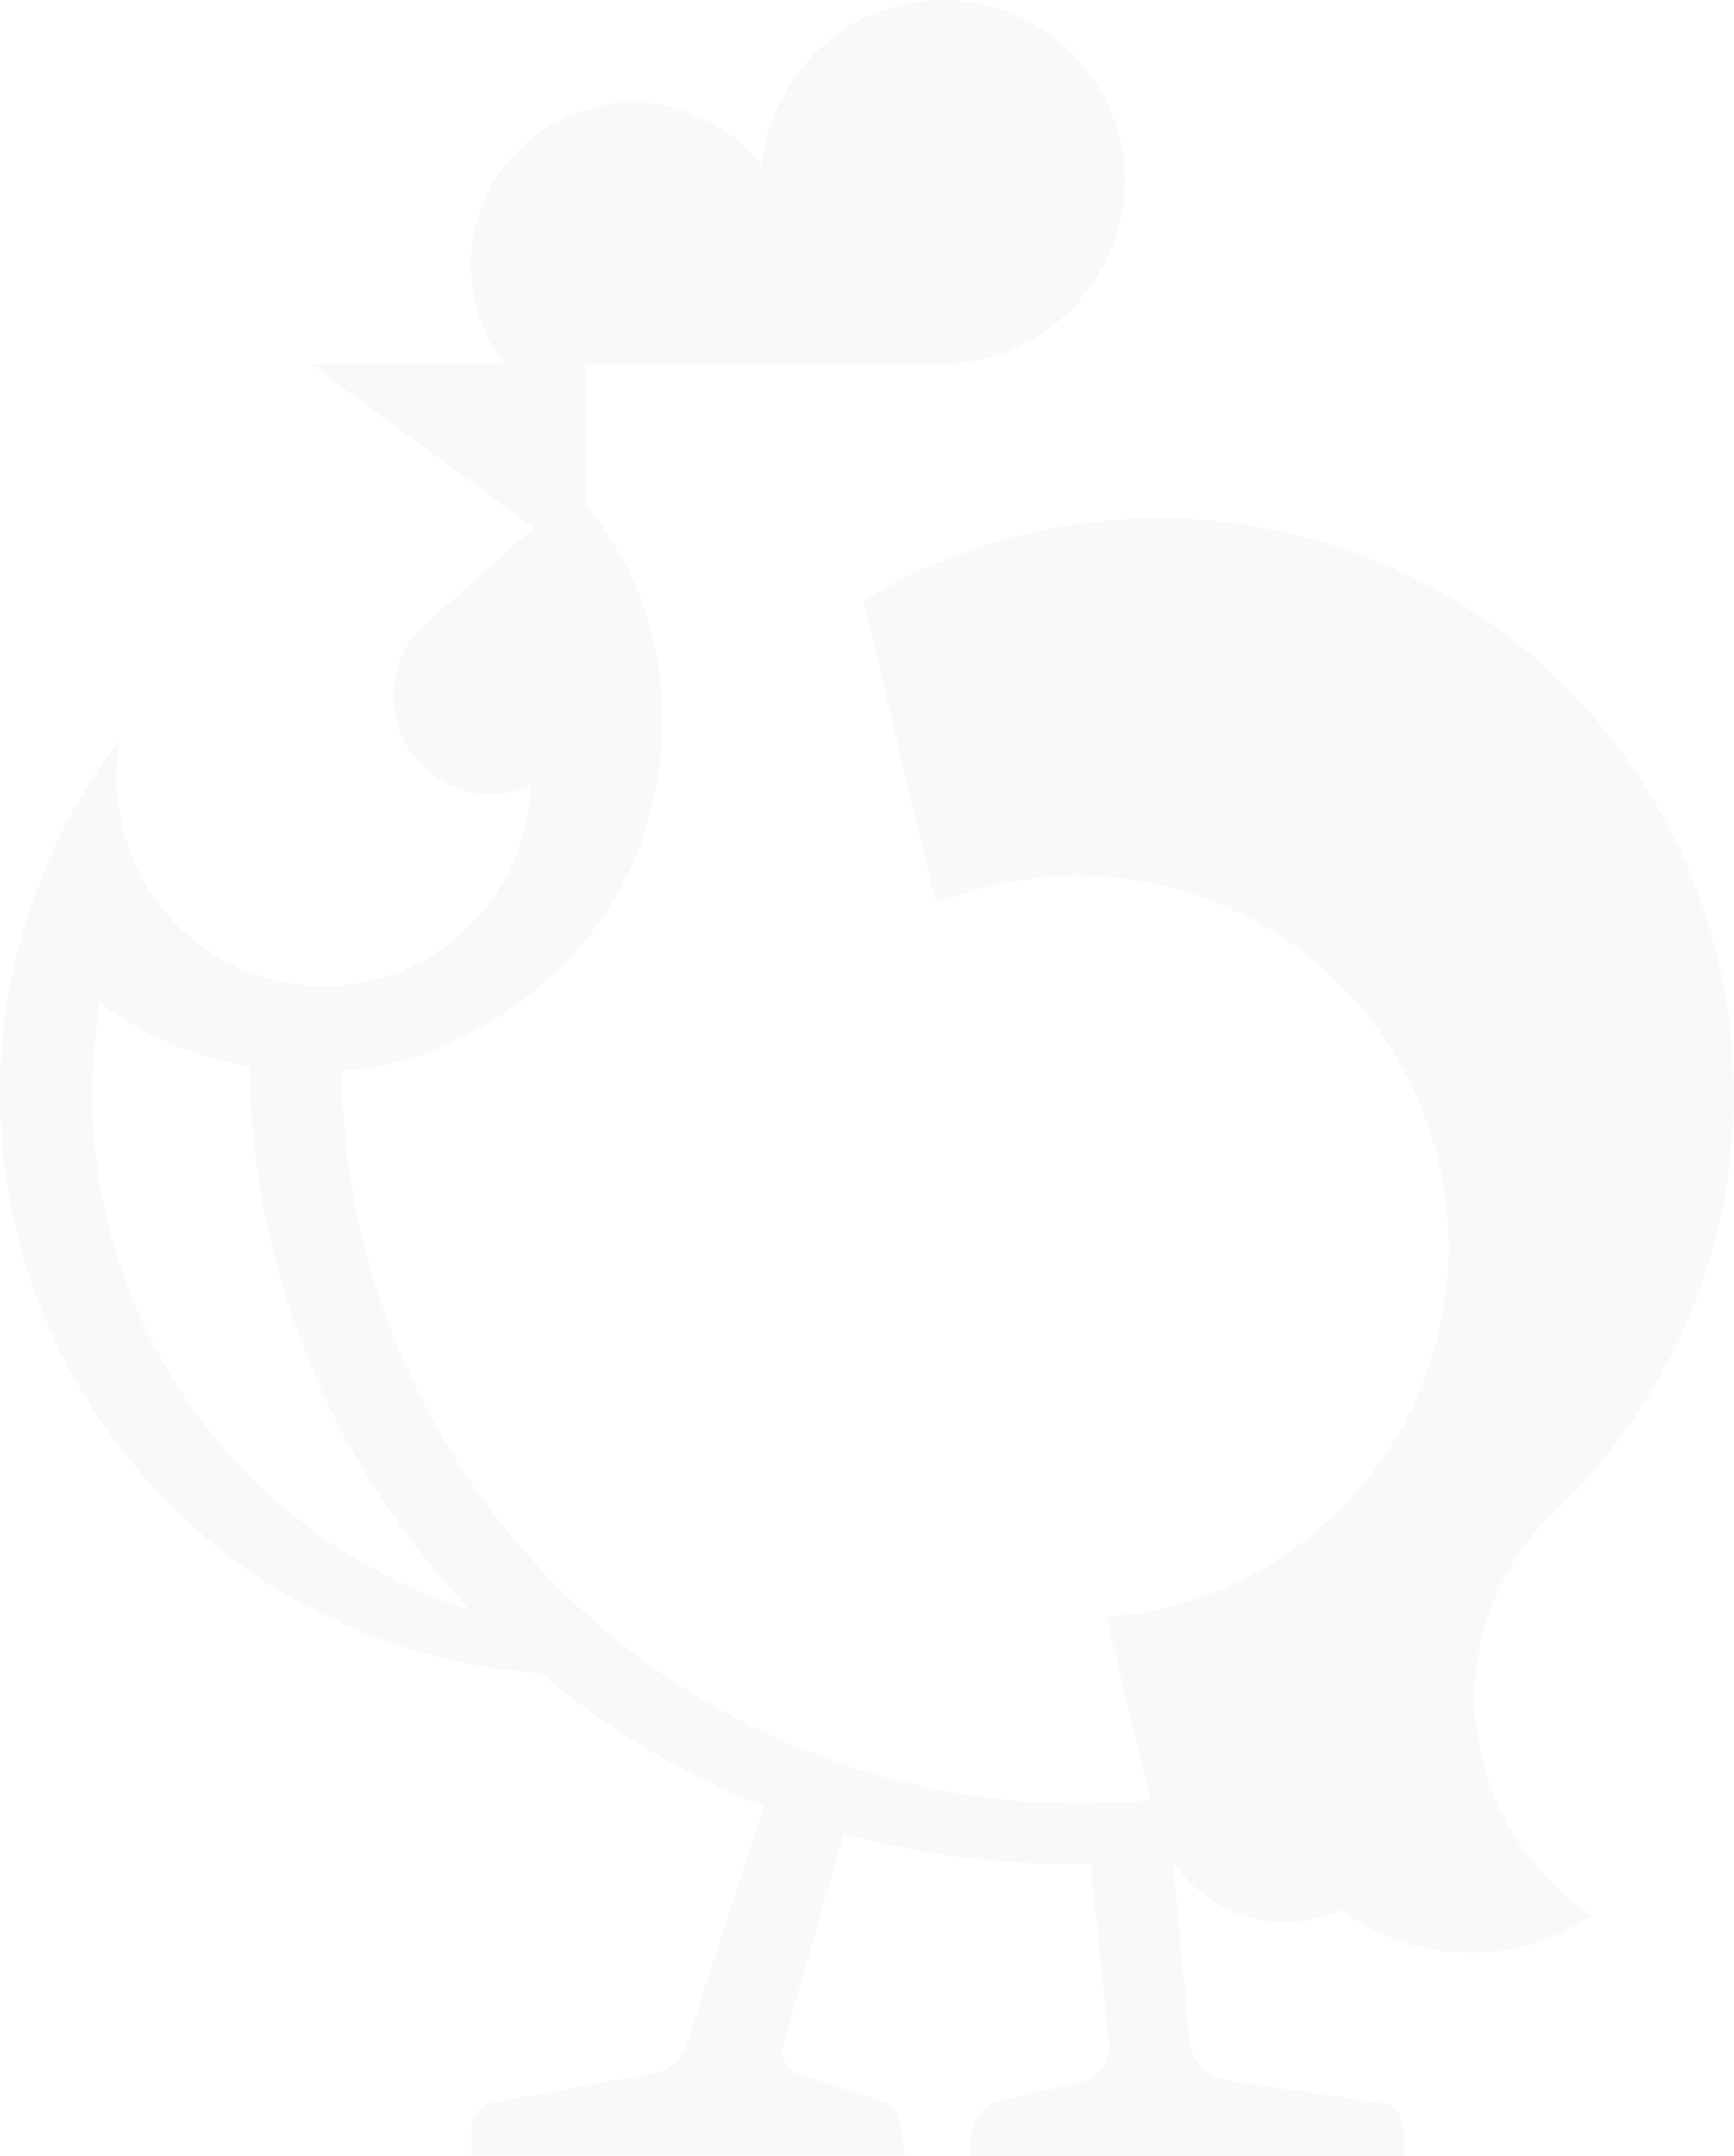 <svg width="276" height="343" viewBox="0 0 276 343" fill="none" xmlns="http://www.w3.org/2000/svg">
<path opacity="0.03" d="M234.888 273.689C234.788 272.528 234.728 271.346 234.728 270.165C234.727 268.733 234.807 267.302 234.968 265.879C235.803 257.721 239.071 250.003 244.346 243.73C244.846 243.109 248.045 239.725 249.185 238.824C264.982 223.019 274.459 201.971 275.828 179.649C277.197 157.328 270.364 135.277 256.617 117.654C242.87 100.031 223.16 88.055 201.204 83.984C179.248 79.914 156.563 84.03 137.429 95.556L148.966 143.819C156.847 140.544 165.344 139.02 173.87 139.352C182.397 139.685 190.75 141.866 198.353 145.745C205.956 149.624 212.628 155.109 217.909 161.822C223.19 168.534 226.954 176.314 228.941 184.625C230.929 192.936 231.092 201.579 229.42 209.959C227.748 218.34 224.281 226.257 219.258 233.165C214.234 240.073 207.774 245.807 200.323 249.971C192.872 254.136 184.608 256.632 176.1 257.288L178.1 265.419L182.679 284.544V284.764C182.834 285.286 182.935 285.823 182.979 286.366C179.32 286.706 175.6 286.907 171.841 286.907C140.882 286.913 111.172 274.676 89.176 252.856C67.18 231.036 54.676 201.4 54.386 170.394C55.725 170.341 57.059 170.221 58.386 170.034C79.161 166.429 99.517 149.707 103.916 127.338C105.942 119.17 106.02 110.64 104.144 102.436C102.268 94.233 98.491 86.587 93.118 80.116V57.947H149.466C153.356 57.966 157.211 57.213 160.81 55.733C164.408 54.253 167.679 52.075 170.433 49.324C173.187 46.573 175.371 43.303 176.859 39.703C178.346 36.103 179.108 32.244 179.1 28.349C178.929 20.933 175.929 13.865 170.717 8.596C165.506 3.327 158.477 0.256 151.075 0.015C143.673 -0.226 136.46 2.381 130.917 7.3C125.375 12.22 121.923 19.078 121.272 26.466C117.104 21.019 110.946 17.454 104.153 16.555C97.36 15.655 90.488 17.495 85.05 21.67C79.611 25.844 76.052 32.012 75.153 38.815C74.255 45.618 76.093 52.501 80.261 57.947H49.487L84.96 83.981L68.403 98.64C68.13 98.858 67.869 99.092 67.624 99.341L67.324 99.582C65.105 101.746 63.581 104.524 62.947 107.56C62.312 110.596 62.596 113.753 63.761 116.626C64.926 119.5 66.921 121.961 69.489 123.694C72.058 125.427 75.084 126.354 78.181 126.357C80.351 126.349 82.495 125.892 84.48 125.015C84.201 132.946 81.082 140.511 75.692 146.329C70.302 152.146 63.002 155.826 55.126 156.696C54.064 156.817 52.996 156.877 51.927 156.877H51.527C47.199 156.879 42.913 156.027 38.913 154.37C34.914 152.712 31.28 150.281 28.22 147.216C25.159 144.151 22.732 140.512 21.077 136.506C19.422 132.501 18.571 128.208 18.574 123.873C18.566 121.784 18.754 119.699 19.134 117.645C13.525 124.944 9.043 133.045 5.837 141.677L5.117 143.679C0.454 157.112 -1.051 171.442 0.721 185.552C2.493 199.662 7.492 213.173 15.331 225.031C23.17 236.889 33.636 246.776 45.914 253.92C58.192 261.064 71.951 265.273 86.12 266.22V266.22C96.724 275.138 108.695 282.286 121.572 287.387L109.115 325.878C108.695 326.845 108.055 327.7 107.246 328.375C106.437 329.049 105.481 329.525 104.456 329.763L78.461 334.549C77.487 334.719 76.603 335.228 75.967 335.986C75.33 336.745 74.981 337.704 74.982 338.694V342.9H144.027L143.247 337.733C143.129 336.952 142.798 336.219 142.29 335.614C141.782 335.01 141.116 334.558 140.368 334.309L127.371 330.103C126.523 329.832 125.784 329.297 125.259 328.577C124.734 327.857 124.451 326.989 124.451 326.098L134.289 291.693C144.63 294.588 155.289 296.189 166.023 296.459H169.222C170.702 296.459 172.181 296.459 173.601 296.459L176.52 325.597C176.555 326.826 176.181 328.032 175.457 329.026C174.734 330.019 173.701 330.743 172.521 331.084L158.524 334.469C155.385 335.39 154.325 338.795 154.325 343H223.45C223.45 339.095 223.65 335.23 220.271 334.689L195.916 331.024C194.072 330.916 192.343 330.092 191.096 328.727C189.849 327.362 189.182 325.564 189.238 323.715L186.678 296.139C189.5 300.416 193.754 303.543 198.674 304.956C203.594 306.37 208.856 305.977 213.512 303.849C219.237 308.143 226.16 310.536 233.31 310.69C240.461 310.845 247.48 308.753 253.384 304.71C248.173 301.293 243.807 296.733 240.617 291.376C237.426 286.019 235.494 280.005 234.968 273.789L234.888 273.689ZM14.675 173.979C14.77 169.134 15.157 164.298 15.835 159.5C22.86 164.769 31.049 168.265 39.709 169.693C40.07 201.959 52.656 232.883 74.922 256.206C57.463 250.722 42.207 239.802 31.372 225.035C20.536 210.268 14.687 192.425 14.675 174.099" fill="#003D73"/>
</svg>
